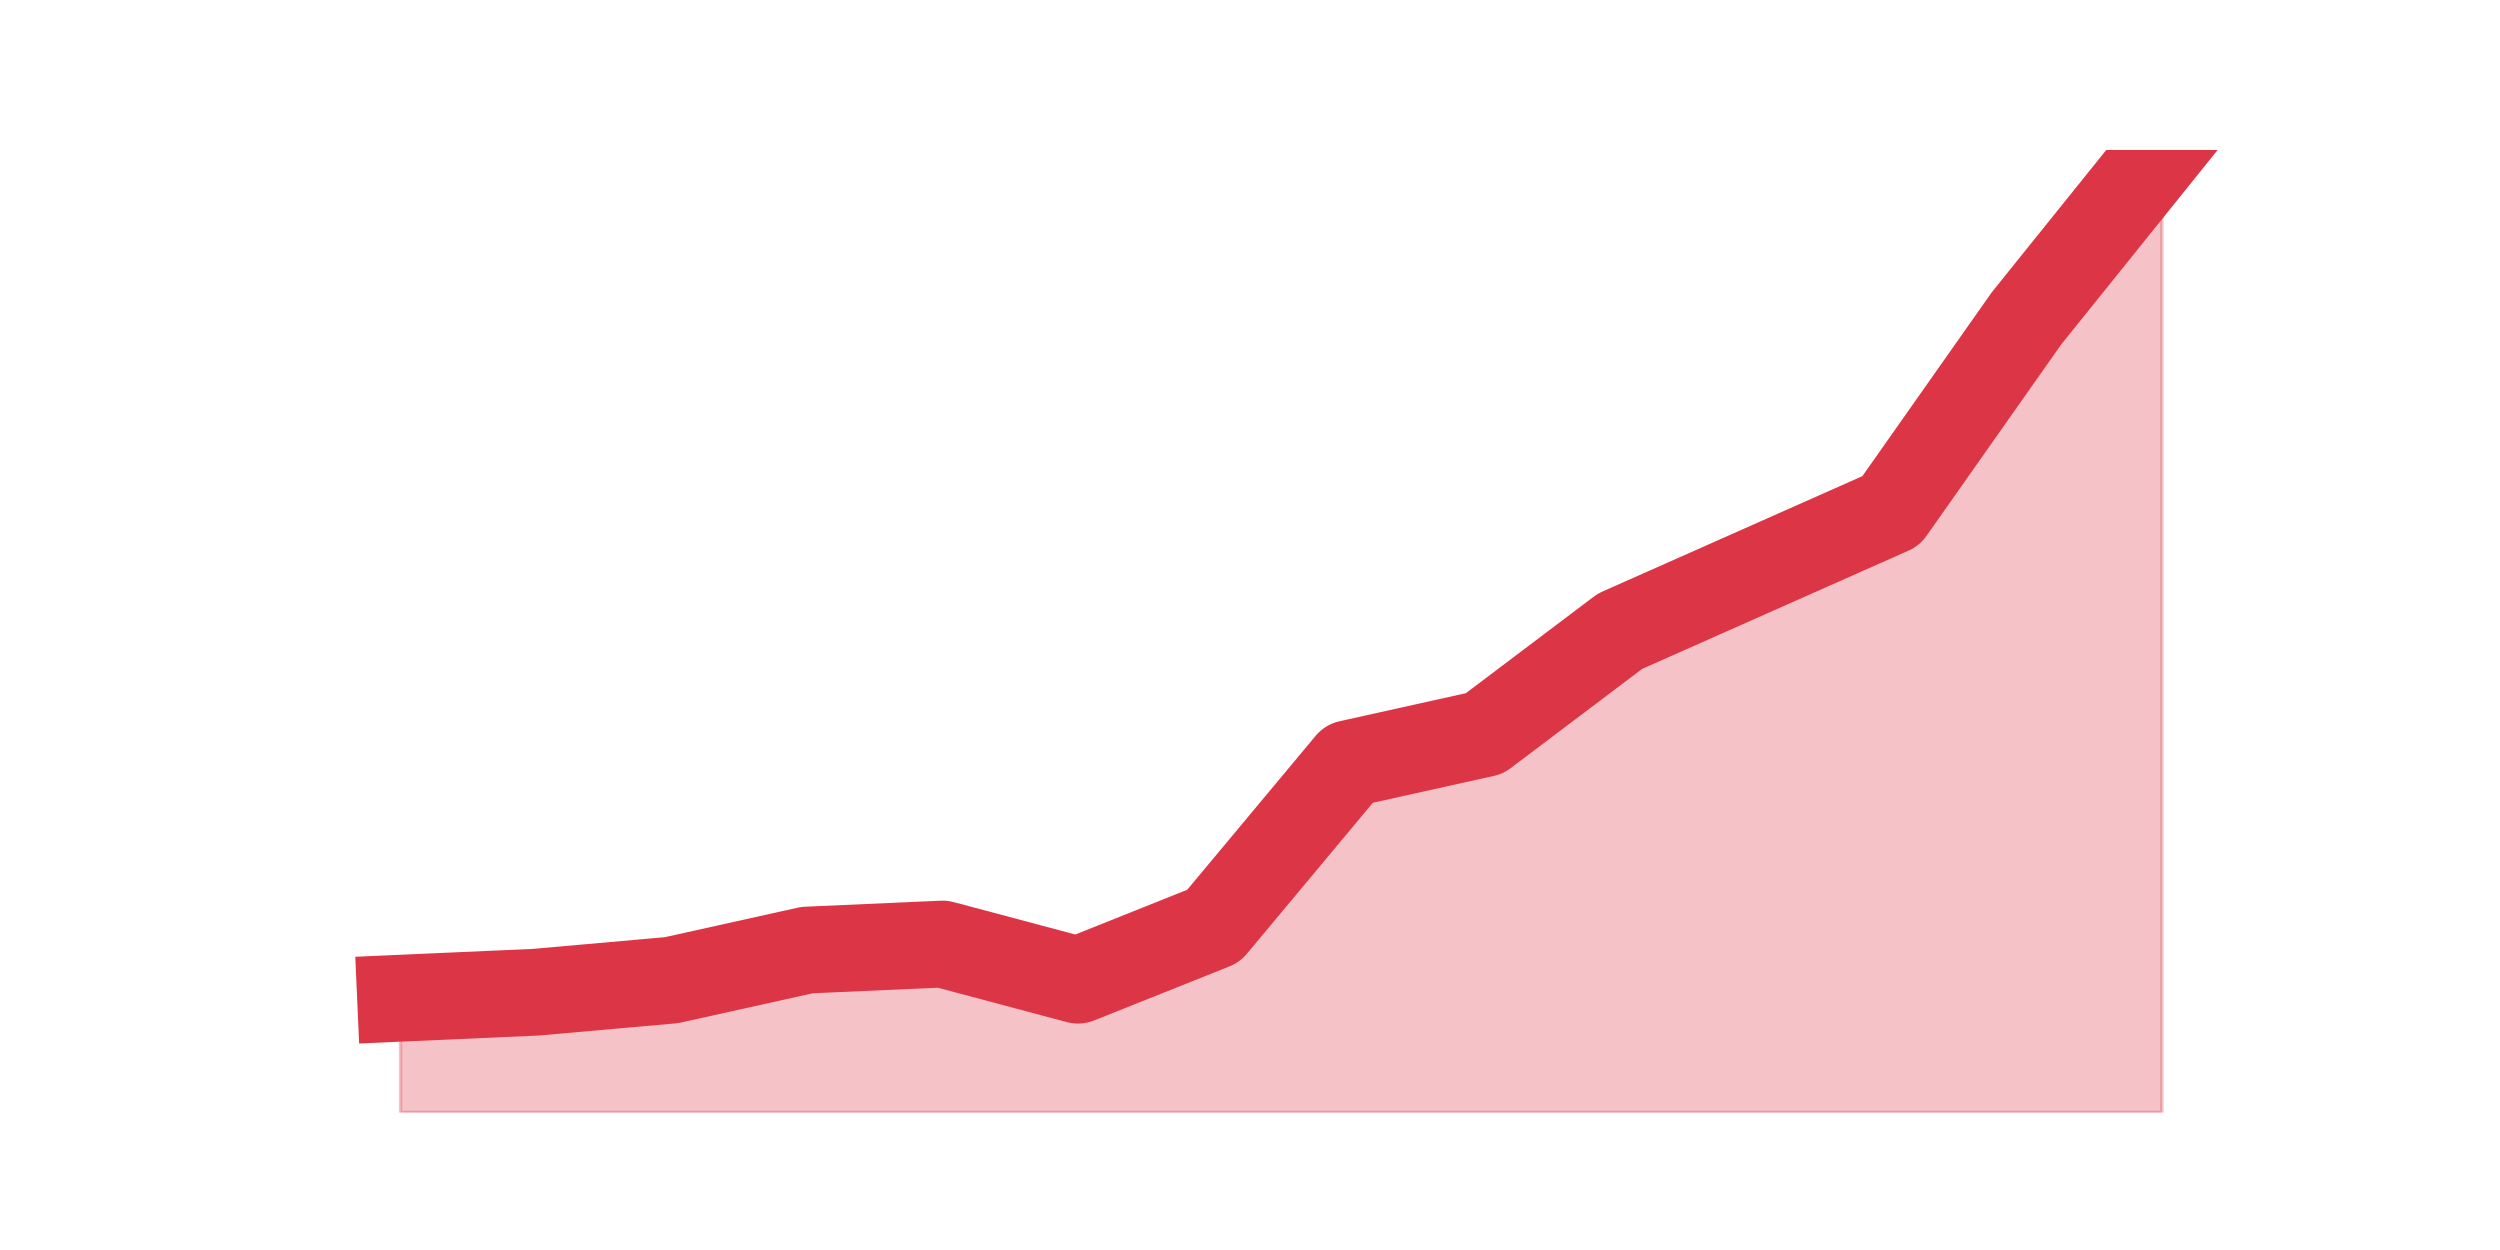 <?xml version="1.0" encoding="utf-8" standalone="no"?>
<!DOCTYPE svg PUBLIC "-//W3C//DTD SVG 1.1//EN"
  "http://www.w3.org/Graphics/SVG/1.1/DTD/svg11.dtd">
<svg height="360pt" version="1.1" viewBox="0 0 720 360" width="720pt" xmlns="http://www.w3.org/2000/svg" xmlns:xlink="http://www.w3.org/1999/xlink">
 <defs>
  <style type="text/css">*{stroke-linecap:butt;stroke-linejoin:round;}</style>
 </defs>
 <g id="figure_1">
  <g id="patch_1">
   <path d="M 0 360 
L 720 360 
L 720 0 
L 0 0 
z
" style="fill:none;"/>
  </g>
  <g id="axes_1">
   <g id="matplotlib.axis_1"/>
   <g id="matplotlib.axis_2"/>
   <g id="PolyCollection_1">
    <defs>
     <path d="M 115.364 -72.517 
L 115.364 -39.6 
L 154.385 -39.6 
L 193.406 -39.6 
L 232.427 -39.6 
L 271.448 -39.6 
L 310.469 -39.6 
L 349.49 -39.6 
L 388.51 -39.6 
L 427.531 -39.6 
L 466.552 -39.6 
L 505.573 -39.6 
L 544.594 -39.6 
L 583.615 -39.6 
L 622.636 -39.6 
L 622.636 -316.8 
L 622.636 -316.8 
L 583.615 -268.29 
L 544.594 -212.85 
L 505.573 -195.525 
L 466.552 -178.2 
L 427.531 -148.748 
L 388.51 -140.085 
L 349.49 -93.308 
L 310.469 -77.715 
L 271.448 -88.11 
L 232.427 -86.377 
L 193.406 -77.715 
L 154.385 -74.25 
L 115.364 -72.517 
z
" id="mc0b1d17154" style="stroke:#dc3545;stroke-opacity:0.3;"/>
    </defs>
    <g clip-path="url(#p94a7d9cc8e)">
     <use style="fill:#dc3545;fill-opacity:0.3;stroke:#dc3545;stroke-opacity:0.3;" x="0" xlink:href="#mc0b1d17154" y="360"/>
    </g>
   </g>
   <g id="line2d_1">
    <path clip-path="url(#p94a7d9cc8e)" d="M 115.364 287.483 
L 154.385 285.75 
L 193.406 282.285 
L 232.427 273.623 
L 271.448 271.89 
L 310.469 282.285 
L 349.49 266.692 
L 388.51 219.915 
L 427.531 211.252 
L 466.552 181.8 
L 505.573 164.475 
L 544.594 147.15 
L 583.615 91.71 
L 622.636 43.2 
" style="fill:none;stroke:#dc3545;stroke-linecap:square;stroke-width:25;"/>
   </g>
  </g>
 </g>
 <defs>
  <clipPath id="p94a7d9cc8e">
   <rect height="277.2" width="558" x="90" y="43.2"/>
  </clipPath>
 </defs>
</svg>

